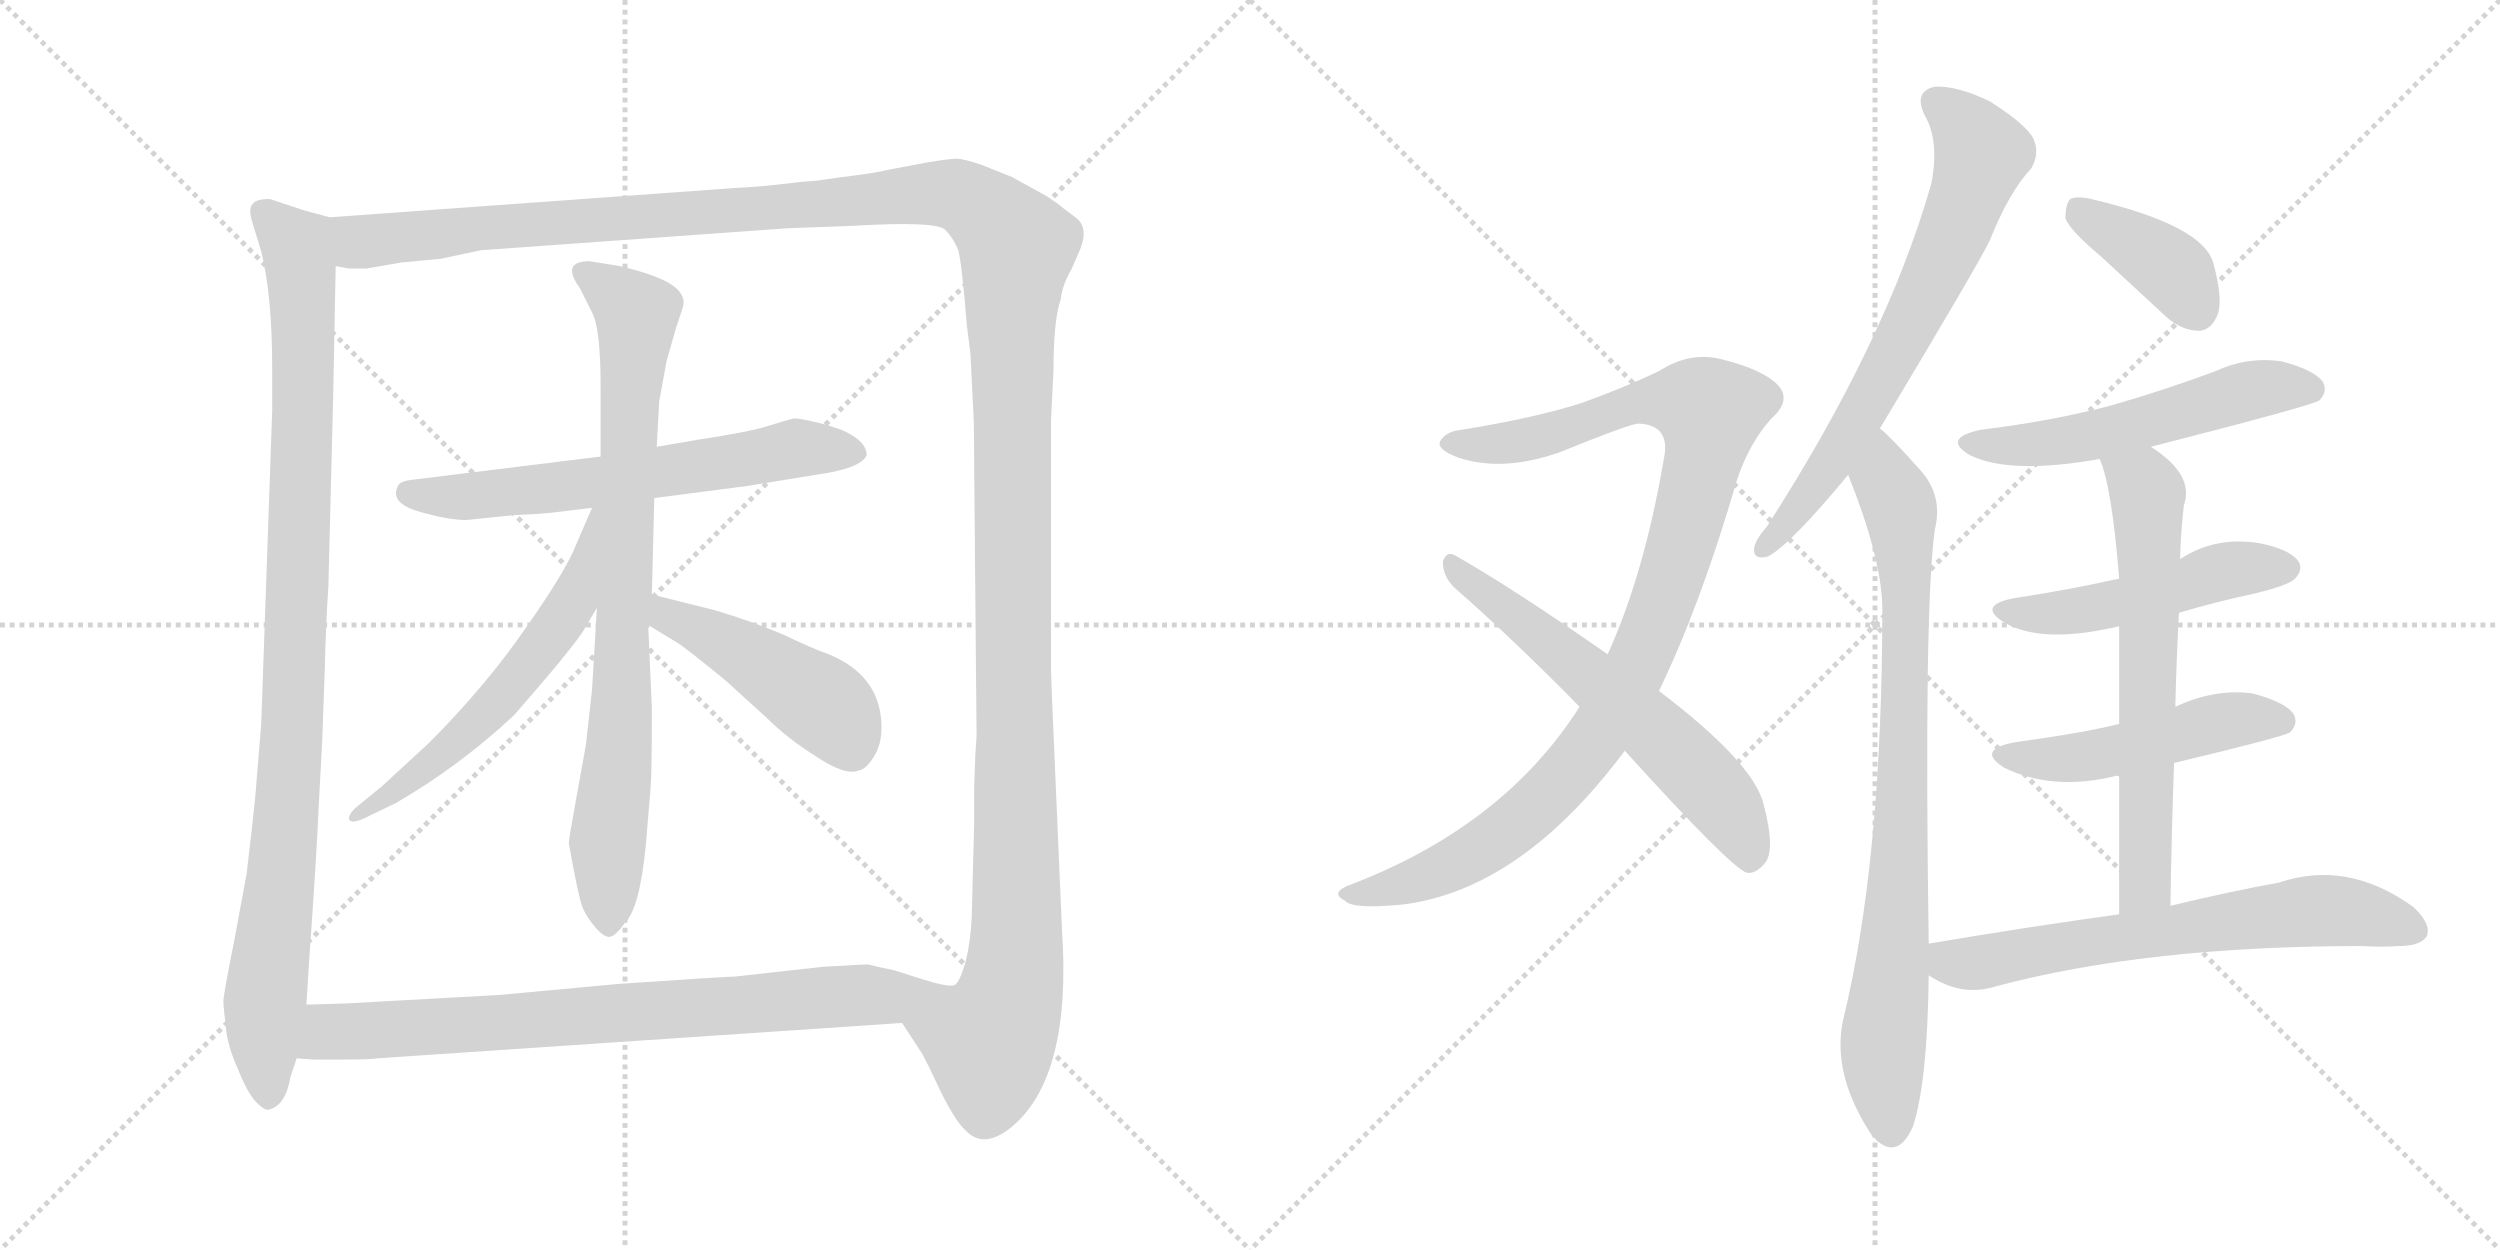 <svg version="1.1" viewBox="0 0 2048 1024" xmlns="http://www.w3.org/2000/svg">
  <g stroke="lightgray" stroke-dasharray="1,1" stroke-width="1" transform="scale(4, 4)">
    <line x1="0" y1="0" x2="256" y2="256"></line>
    <line x1="256" y1="0" x2="0" y2="256"></line>
    <line x1="128" y1="0" x2="128" y2="256"></line>
    <line x1="0" y1="128" x2="256" y2="128"></line>
    <line x1="256" y1="0" x2="512" y2="256"></line>
    <line x1="512" y1="0" x2="256" y2="256"></line>
    <line x1="384" y1="0" x2="384" y2="256"></line>
    <line x1="256" y1="128" x2="512" y2="128"></line>
  </g>
<g transform="scale(1, -1) translate(0, -850)">
   <style type="text/css">
    @keyframes keyframes0 {
      from {
       stroke: black;
       stroke-dashoffset: 993;
       stroke-width: 128;
       }
       76% {
       animation-timing-function: step-end;
       stroke: black;
       stroke-dashoffset: 0;
       stroke-width: 128;
       }
       to {
       stroke: black;
       stroke-width: 1024;
       }
       }
       #make-me-a-hanzi-animation-0 {
         animation: keyframes0 1.058s both;
         animation-delay: 0s;
         animation-timing-function: linear;
       }
    @keyframes keyframes1 {
      from {
       stroke: black;
       stroke-dashoffset: 1552;
       stroke-width: 128;
       }
       83% {
       animation-timing-function: step-end;
       stroke: black;
       stroke-dashoffset: 0;
       stroke-width: 128;
       }
       to {
       stroke: black;
       stroke-width: 1024;
       }
       }
       #make-me-a-hanzi-animation-1 {
         animation: keyframes1 1.513s both;
         animation-delay: 1.058s;
         animation-timing-function: linear;
       }
    @keyframes keyframes2 {
      from {
       stroke: black;
       stroke-dashoffset: 625;
       stroke-width: 128;
       }
       67% {
       animation-timing-function: step-end;
       stroke: black;
       stroke-dashoffset: 0;
       stroke-width: 128;
       }
       to {
       stroke: black;
       stroke-width: 1024;
       }
       }
       #make-me-a-hanzi-animation-2 {
         animation: keyframes2 0.759s both;
         animation-delay: 2.571s;
         animation-timing-function: linear;
       }
    @keyframes keyframes3 {
      from {
       stroke: black;
       stroke-dashoffset: 811;
       stroke-width: 128;
       }
       73% {
       animation-timing-function: step-end;
       stroke: black;
       stroke-dashoffset: 0;
       stroke-width: 128;
       }
       to {
       stroke: black;
       stroke-width: 1024;
       }
       }
       #make-me-a-hanzi-animation-3 {
         animation: keyframes3 0.91s both;
         animation-delay: 3.33s;
         animation-timing-function: linear;
       }
    @keyframes keyframes4 {
      from {
       stroke: black;
       stroke-dashoffset: 582;
       stroke-width: 128;
       }
       65% {
       animation-timing-function: step-end;
       stroke: black;
       stroke-dashoffset: 0;
       stroke-width: 128;
       }
       to {
       stroke: black;
       stroke-width: 1024;
       }
       }
       #make-me-a-hanzi-animation-4 {
         animation: keyframes4 0.724s both;
         animation-delay: 4.24s;
         animation-timing-function: linear;
       }
    @keyframes keyframes5 {
      from {
       stroke: black;
       stroke-dashoffset: 458;
       stroke-width: 128;
       }
       60% {
       animation-timing-function: step-end;
       stroke: black;
       stroke-dashoffset: 0;
       stroke-width: 128;
       }
       to {
       stroke: black;
       stroke-width: 1024;
       }
       }
       #make-me-a-hanzi-animation-5 {
         animation: keyframes5 0.623s both;
         animation-delay: 4.963s;
         animation-timing-function: linear;
       }
    @keyframes keyframes6 {
      from {
       stroke: black;
       stroke-dashoffset: 776;
       stroke-width: 128;
       }
       72% {
       animation-timing-function: step-end;
       stroke: black;
       stroke-dashoffset: 0;
       stroke-width: 128;
       }
       to {
       stroke: black;
       stroke-width: 1024;
       }
       }
       #make-me-a-hanzi-animation-6 {
         animation: keyframes6 0.882s both;
         animation-delay: 5.586s;
         animation-timing-function: linear;
       }
    @keyframes keyframes7 {
      from {
       stroke: black;
       stroke-dashoffset: 1004;
       stroke-width: 128;
       }
       77% {
       animation-timing-function: step-end;
       stroke: black;
       stroke-dashoffset: 0;
       stroke-width: 128;
       }
       to {
       stroke: black;
       stroke-width: 1024;
       }
       }
       #make-me-a-hanzi-animation-7 {
         animation: keyframes7 1.067s both;
         animation-delay: 6.468s;
         animation-timing-function: linear;
       }
    @keyframes keyframes8 {
      from {
       stroke: black;
       stroke-dashoffset: 603;
       stroke-width: 128;
       }
       66% {
       animation-timing-function: step-end;
       stroke: black;
       stroke-dashoffset: 0;
       stroke-width: 128;
       }
       to {
       stroke: black;
       stroke-width: 1024;
       }
       }
       #make-me-a-hanzi-animation-8 {
         animation: keyframes8 0.741s both;
         animation-delay: 7.535s;
         animation-timing-function: linear;
       }
    @keyframes keyframes9 {
      from {
       stroke: black;
       stroke-dashoffset: 681;
       stroke-width: 128;
       }
       69% {
       animation-timing-function: step-end;
       stroke: black;
       stroke-dashoffset: 0;
       stroke-width: 128;
       }
       to {
       stroke: black;
       stroke-width: 1024;
       }
       }
       #make-me-a-hanzi-animation-9 {
         animation: keyframes9 0.804s both;
         animation-delay: 8.275s;
         animation-timing-function: linear;
       }
    @keyframes keyframes10 {
      from {
       stroke: black;
       stroke-dashoffset: 822;
       stroke-width: 128;
       }
       73% {
       animation-timing-function: step-end;
       stroke: black;
       stroke-dashoffset: 0;
       stroke-width: 128;
       }
       to {
       stroke: black;
       stroke-width: 1024;
       }
       }
       #make-me-a-hanzi-animation-10 {
         animation: keyframes10 0.919s both;
         animation-delay: 9.08s;
         animation-timing-function: linear;
       }
    @keyframes keyframes11 {
      from {
       stroke: black;
       stroke-dashoffset: 387;
       stroke-width: 128;
       }
       56% {
       animation-timing-function: step-end;
       stroke: black;
       stroke-dashoffset: 0;
       stroke-width: 128;
       }
       to {
       stroke: black;
       stroke-width: 1024;
       }
       }
       #make-me-a-hanzi-animation-11 {
         animation: keyframes11 0.565s both;
         animation-delay: 9.999s;
         animation-timing-function: linear;
       }
    @keyframes keyframes12 {
      from {
       stroke: black;
       stroke-dashoffset: 541;
       stroke-width: 128;
       }
       64% {
       animation-timing-function: step-end;
       stroke: black;
       stroke-dashoffset: 0;
       stroke-width: 128;
       }
       to {
       stroke: black;
       stroke-width: 1024;
       }
       }
       #make-me-a-hanzi-animation-12 {
         animation: keyframes12 0.69s both;
         animation-delay: 10.563s;
         animation-timing-function: linear;
       }
    @keyframes keyframes13 {
      from {
       stroke: black;
       stroke-dashoffset: 488;
       stroke-width: 128;
       }
       61% {
       animation-timing-function: step-end;
       stroke: black;
       stroke-dashoffset: 0;
       stroke-width: 128;
       }
       to {
       stroke: black;
       stroke-width: 1024;
       }
       }
       #make-me-a-hanzi-animation-13 {
         animation: keyframes13 0.647s both;
         animation-delay: 11.254s;
         animation-timing-function: linear;
       }
    @keyframes keyframes14 {
      from {
       stroke: black;
       stroke-dashoffset: 486;
       stroke-width: 128;
       }
       61% {
       animation-timing-function: step-end;
       stroke: black;
       stroke-dashoffset: 0;
       stroke-width: 128;
       }
       to {
       stroke: black;
       stroke-width: 1024;
       }
       }
       #make-me-a-hanzi-animation-14 {
         animation: keyframes14 0.646s both;
         animation-delay: 11.901s;
         animation-timing-function: linear;
       }
    @keyframes keyframes15 {
      from {
       stroke: black;
       stroke-dashoffset: 641;
       stroke-width: 128;
       }
       68% {
       animation-timing-function: step-end;
       stroke: black;
       stroke-dashoffset: 0;
       stroke-width: 128;
       }
       to {
       stroke: black;
       stroke-width: 1024;
       }
       }
       #make-me-a-hanzi-animation-15 {
         animation: keyframes15 0.772s both;
         animation-delay: 12.546s;
         animation-timing-function: linear;
       }
    @keyframes keyframes16 {
      from {
       stroke: black;
       stroke-dashoffset: 654;
       stroke-width: 128;
       }
       68% {
       animation-timing-function: step-end;
       stroke: black;
       stroke-dashoffset: 0;
       stroke-width: 128;
       }
       to {
       stroke: black;
       stroke-width: 1024;
       }
       }
       #make-me-a-hanzi-animation-16 {
         animation: keyframes16 0.782s both;
         animation-delay: 13.318s;
         animation-timing-function: linear;
       }
</style>
<path d="M 221 687 Q 210 687 207 683 Q 203 679 207 667 L 214 644 Q 223 608 223 547 L 223 514 L 214 257 L 209 196 Q 207 176 202 134 L 192 80 Q 183 35 183 30 Q 183 25 185 9 Q 186 -6 195 -26 Q 203 -46 210 -53 Q 217 -60 220 -59 Q 234 -56 238 -32 L 243 -17 L 251 27 L 253 59 Q 260 159 261 188 L 264 244 L 266 300 Q 267 342 269 369 L 273 528 L 275 632 C 276 662 276 670 270 672 L 248 678 L 221 687 Z" fill="lightgray"></path> 
<path d="M 739 12 L 754 -11 Q 755 -12 761 -24 L 771 -45 Q 783 -69 791 -76 Q 806 -92 829 -73 Q 878 -32 870 88 L 863 250 Q 861 296 861 301 L 861 506 L 863 546 Q 863 588 869 605 Q 870 616 878 630 L 885 646 Q 892 664 881 672 Q 870 680 868 682 L 858 689 L 829 705 L 804 715 Q 789 720 784 720 Q 778 720 760 717 L 728 711 Q 716 708 690 705 L 669 702 L 656 701 Q 625 697 602 696 L 270 672 C 240 670 245 631 275 632 L 286 630 L 300 630 L 329 635 L 361 638 L 394 645 L 645 663 L 699 665 Q 766 669 774 662 Q 781 655 785 645 Q 788 634 792 584 L 795 560 L 797 519 Q 798 509 798 474 L 800 247 L 799 232 L 798 205 L 798 174 L 796 98 Q 795 78 791 62 Q 786 45 782 43 C 773 14 723 38 739 12 Z" fill="lightgray"></path> 
<path d="M 492 476 L 338 457 Q 328 456 326 452 Q 319 438 343 431 Q 367 424 382 424 L 421 428 Q 444 429 452 430 L 485 434 L 536 442 L 613 452 L 668 461 Q 705 466 710 477 Q 710 489 689 498 L 677 502 Q 654 508 649.5 507 Q 645 506 629 501 Q 613 496 573 490 L 538 484 L 492 476 Z" fill="lightgray"></path> 
<path d="M 546 554 L 554 582 L 559 597 Q 563 607 552 615.5 Q 541 624 508 632 L 483 636 Q 459 636 475 614 L 485 594 Q 492 581 492 534 L 492 476 L 489 352 L 485 285 Q 481 250 480 240 L 471 190 Q 466 163 466 159 Q 474 114 477.5 106 Q 481 98 488 90 Q 495 82 499.5 82.5 Q 504 83 512 94 Q 524 106 529 157 L 533 205 Q 534 217 534 270 L 531 338 L 534 363 L 536 442 L 538 484 L 540 521 L 546 554 Z" fill="lightgray"></path> 
<path d="M 485 434 L 472 404 Q 464 383 431 336 Q 398 288 351 241 L 313 206 L 291 188 Q 285 182 286 179 Q 287 175 297 179 L 324 192 Q 376 222 421 264 Q 470 320 479 335 Q 487 349 489 352 C 549 451 497 462 485 434 Z" fill="lightgray"></path> 
<path d="M 531 338 L 554 324 Q 561 320 595 292 L 628 262 Q 645 245 669 230 Q 693 214 704 219 Q 710 220 717 232 Q 723 243 722 258 Q 720 297 679 314 Q 667 318 642 330 Q 616 341 586 350 L 534 363 C 505 370 505 354 531 338 Z" fill="lightgray"></path> 
<path d="M 243 -17 L 257 -18 L 281 -18 Q 304 -18 309 -17 L 739 12 C 769 14 811 39 782 43 Q 777 41 755 48 L 733 55 Q 714 59 711 60 Q 708 60 674 58 L 602 50 Q 595 50 507 44 L 410 35 L 284 28 L 251 27 C 221 26 213 -15 243 -17 Z" fill="lightgray"></path> 
<path d="M 1359 284 Q 1393 354 1423 457 Q 1433 487 1451 507 Q 1469 523 1455 536 Q 1442 548 1409 556 Q 1384 562 1359 546 Q 1332 533 1296 520 Q 1259 508 1198 498 Q 1185 497 1180 489 Q 1176 482 1195 475 Q 1232 463 1279 480 Q 1333 502 1342 503 Q 1369 502 1363 474 Q 1347 380 1317 314 L 1294 271 Q 1231 172 1103 124 Q 1090 118 1102 112 Q 1108 105 1149 109 Q 1246 121 1331 235 L 1359 284 Z" fill="lightgray"></path> 
<path d="M 1331 235 Q 1418 139 1431 135 Q 1438 134 1445 142 Q 1455 152 1445 190 Q 1438 224 1359 284 L 1317 314 Q 1238 369 1192 395 Q 1185 399 1182 390 Q 1182 378 1191 369 Q 1240 326 1294 271 L 1331 235 Z" fill="lightgray"></path> 
<path d="M 1540 499 Q 1621 634 1630 653 Q 1646 693 1664 712 Q 1671 724 1666 736 Q 1660 748 1630 767 Q 1603 780 1585 779 Q 1567 775 1577 755 Q 1589 734 1582 699 Q 1545 570 1447 418 Q 1438 408 1437 401 Q 1436 391 1448 394 Q 1466 403 1514 461 L 1540 499 Z" fill="lightgray"></path> 
<path d="M 1580 77 Q 1576 351 1585 416 Q 1592 444 1573 465 Q 1548 493 1540 499 C 1518 520 1503 489 1514 461 Q 1541 394 1542 353 Q 1542 146 1510 15 Q 1500 -30 1534 -81 Q 1535 -81 1537 -84 Q 1555 -100 1567 -73 Q 1579 -37 1580 51 L 1580 77 Z" fill="lightgray"></path> 
<path d="M 1721 640 L 1774 591 Q 1787 579 1802 579 Q 1812 580 1817 593 Q 1821 606 1813 635 Q 1804 665 1717 686 Q 1702 690 1696 687 Q 1692 683 1692 671 Q 1696 661 1721 640 Z" fill="lightgray"></path> 
<path d="M 1762 484 Q 1895 518 1900 522 Q 1907 529 1903 537 Q 1896 547 1869 554 Q 1841 558 1815 546 Q 1775 531 1730 518 Q 1681 505 1623 498 Q 1590 491 1614 477 Q 1647 461 1720 474 L 1762 484 Z" fill="lightgray"></path> 
<path d="M 1785 348 Q 1815 357 1848 364 Q 1876 371 1880 376 Q 1887 383 1883 390 Q 1876 400 1851 405 Q 1815 411 1786 392 L 1736 376 Q 1696 367 1650 360 Q 1619 354 1642 340 Q 1673 322 1736 337 L 1785 348 Z" fill="lightgray"></path> 
<path d="M 1781 225 Q 1869 246 1876 250 Q 1883 257 1879 265 Q 1872 275 1845 282 Q 1814 286 1782 271 L 1736 257 Q 1709 250 1651 242 Q 1618 236 1642 221 Q 1681 202 1732 214 Q 1733 215 1736 214 L 1781 225 Z" fill="lightgray"></path> 
<path d="M 1778 108 Q 1779 169 1781 225 L 1782 271 Q 1783 311 1785 348 L 1786 392 Q 1786 408 1789 436 Q 1798 461 1762 484 C 1738 501 1710 502 1720 474 Q 1730 452 1736 376 L 1736 337 L 1736 257 L 1736 214 L 1736 101 C 1736 71 1777 78 1778 108 Z" fill="lightgray"></path> 
<path d="M 1736 101 Q 1663 91 1580 77 C 1550 72 1554 66 1580 51 Q 1607 33 1635 42 Q 1759 75 1935 75 Q 1951 74 1965 75 Q 1983 75 1988 83 Q 1992 93 1977 107 Q 1923 146 1867 127 Q 1828 120 1778 108 L 1736 101 Z" fill="lightgray"></path> 
      <clipPath id="make-me-a-hanzi-clip-0">
      <path d="M 221 687 Q 210 687 207 683 Q 203 679 207 667 L 214 644 Q 223 608 223 547 L 223 514 L 214 257 L 209 196 Q 207 176 202 134 L 192 80 Q 183 35 183 30 Q 183 25 185 9 Q 186 -6 195 -26 Q 203 -46 210 -53 Q 217 -60 220 -59 Q 234 -56 238 -32 L 243 -17 L 251 27 L 253 59 Q 260 159 261 188 L 264 244 L 266 300 Q 267 342 269 369 L 273 528 L 275 632 C 276 662 276 670 270 672 L 248 678 L 221 687 Z" fill="lightgray"></path>
      </clipPath>
      <path clip-path="url(#make-me-a-hanzi-clip-0)" d="M 216 677 L 244 645 L 249 580 L 239 238 L 216 19 L 220 -48 " fill="none" id="make-me-a-hanzi-animation-0" stroke-dasharray="865 1730" stroke-linecap="round"></path>

      <clipPath id="make-me-a-hanzi-clip-1">
      <path d="M 739 12 L 754 -11 Q 755 -12 761 -24 L 771 -45 Q 783 -69 791 -76 Q 806 -92 829 -73 Q 878 -32 870 88 L 863 250 Q 861 296 861 301 L 861 506 L 863 546 Q 863 588 869 605 Q 870 616 878 630 L 885 646 Q 892 664 881 672 Q 870 680 868 682 L 858 689 L 829 705 L 804 715 Q 789 720 784 720 Q 778 720 760 717 L 728 711 Q 716 708 690 705 L 669 702 L 656 701 Q 625 697 602 696 L 270 672 C 240 670 245 631 275 632 L 286 630 L 300 630 L 329 635 L 361 638 L 394 645 L 645 663 L 699 665 Q 766 669 774 662 Q 781 655 785 645 Q 788 634 792 584 L 795 560 L 797 519 Q 798 509 798 474 L 800 247 L 799 232 L 798 205 L 798 174 L 796 98 Q 795 78 791 62 Q 786 45 782 43 C 773 14 723 38 739 12 Z" fill="lightgray"></path>
      </clipPath>
      <path clip-path="url(#make-me-a-hanzi-clip-1)" d="M 278 666 L 291 654 L 304 652 L 406 665 L 771 692 L 810 675 L 833 648 L 828 598 L 831 57 L 825 25 L 811 -3 L 749 10 " fill="none" id="make-me-a-hanzi-animation-1" stroke-dasharray="1424 2848" stroke-linecap="round"></path>

      <clipPath id="make-me-a-hanzi-clip-2">
      <path d="M 492 476 L 338 457 Q 328 456 326 452 Q 319 438 343 431 Q 367 424 382 424 L 421 428 Q 444 429 452 430 L 485 434 L 536 442 L 613 452 L 668 461 Q 705 466 710 477 Q 710 489 689 498 L 677 502 Q 654 508 649.5 507 Q 645 506 629 501 Q 613 496 573 490 L 538 484 L 492 476 Z" fill="lightgray"></path>
      </clipPath>
      <path clip-path="url(#make-me-a-hanzi-clip-2)" d="M 335 446 L 387 443 L 652 483 L 701 480 " fill="none" id="make-me-a-hanzi-animation-2" stroke-dasharray="497 994" stroke-linecap="round"></path>

      <clipPath id="make-me-a-hanzi-clip-3">
      <path d="M 546 554 L 554 582 L 559 597 Q 563 607 552 615.5 Q 541 624 508 632 L 483 636 Q 459 636 475 614 L 485 594 Q 492 581 492 534 L 492 476 L 489 352 L 485 285 Q 481 250 480 240 L 471 190 Q 466 163 466 159 Q 474 114 477.5 106 Q 481 98 488 90 Q 495 82 499.5 82.5 Q 504 83 512 94 Q 524 106 529 157 L 533 205 Q 534 217 534 270 L 531 338 L 534 363 L 536 442 L 538 484 L 540 521 L 546 554 Z" fill="lightgray"></path>
      </clipPath>
      <path clip-path="url(#make-me-a-hanzi-clip-3)" d="M 479 625 L 522 593 L 498 92 " fill="none" id="make-me-a-hanzi-animation-3" stroke-dasharray="683 1366" stroke-linecap="round"></path>

      <clipPath id="make-me-a-hanzi-clip-4">
      <path d="M 485 434 L 472 404 Q 464 383 431 336 Q 398 288 351 241 L 313 206 L 291 188 Q 285 182 286 179 Q 287 175 297 179 L 324 192 Q 376 222 421 264 Q 470 320 479 335 Q 487 349 489 352 C 549 451 497 462 485 434 Z" fill="lightgray"></path>
      </clipPath>
      <path clip-path="url(#make-me-a-hanzi-clip-4)" d="M 489 428 L 471 359 L 430 300 L 372 240 L 291 182 " fill="none" id="make-me-a-hanzi-animation-4" stroke-dasharray="454 908" stroke-linecap="round"></path>

      <clipPath id="make-me-a-hanzi-clip-5">
      <path d="M 531 338 L 554 324 Q 561 320 595 292 L 628 262 Q 645 245 669 230 Q 693 214 704 219 Q 710 220 717 232 Q 723 243 722 258 Q 720 297 679 314 Q 667 318 642 330 Q 616 341 586 350 L 534 363 C 505 370 505 354 531 338 Z" fill="lightgray"></path>
      </clipPath>
      <path clip-path="url(#make-me-a-hanzi-clip-5)" d="M 539 356 L 556 340 L 600 320 L 676 272 L 697 237 " fill="none" id="make-me-a-hanzi-animation-5" stroke-dasharray="330 660" stroke-linecap="round"></path>

      <clipPath id="make-me-a-hanzi-clip-6">
      <path d="M 243 -17 L 257 -18 L 281 -18 Q 304 -18 309 -17 L 739 12 C 769 14 811 39 782 43 Q 777 41 755 48 L 733 55 Q 714 59 711 60 Q 708 60 674 58 L 602 50 Q 595 50 507 44 L 410 35 L 284 28 L 251 27 C 221 26 213 -15 243 -17 Z" fill="lightgray"></path>
      </clipPath>
      <path clip-path="url(#make-me-a-hanzi-clip-6)" d="M 250 -11 L 270 5 L 730 33 L 763 41 " fill="none" id="make-me-a-hanzi-animation-6" stroke-dasharray="648 1296" stroke-linecap="round"></path>

      <clipPath id="make-me-a-hanzi-clip-7">
      <path d="M 1359 284 Q 1393 354 1423 457 Q 1433 487 1451 507 Q 1469 523 1455 536 Q 1442 548 1409 556 Q 1384 562 1359 546 Q 1332 533 1296 520 Q 1259 508 1198 498 Q 1185 497 1180 489 Q 1176 482 1195 475 Q 1232 463 1279 480 Q 1333 502 1342 503 Q 1369 502 1363 474 Q 1347 380 1317 314 L 1294 271 Q 1231 172 1103 124 Q 1090 118 1102 112 Q 1108 105 1149 109 Q 1246 121 1331 235 L 1359 284 Z" fill="lightgray"></path>
      </clipPath>
      <path clip-path="url(#make-me-a-hanzi-clip-7)" d="M 1188 487 L 1253 490 L 1349 521 L 1380 521 L 1401 513 L 1365 365 L 1334 290 L 1306 242 L 1259 190 L 1201 147 L 1137 120 L 1109 117 " fill="none" id="make-me-a-hanzi-animation-7" stroke-dasharray="876 1752" stroke-linecap="round"></path>

      <clipPath id="make-me-a-hanzi-clip-8">
      <path d="M 1331 235 Q 1418 139 1431 135 Q 1438 134 1445 142 Q 1455 152 1445 190 Q 1438 224 1359 284 L 1317 314 Q 1238 369 1192 395 Q 1185 399 1182 390 Q 1182 378 1191 369 Q 1240 326 1294 271 L 1331 235 Z" fill="lightgray"></path>
      </clipPath>
      <path clip-path="url(#make-me-a-hanzi-clip-8)" d="M 1190 386 L 1352 256 L 1414 190 L 1434 146 " fill="none" id="make-me-a-hanzi-animation-8" stroke-dasharray="475 950" stroke-linecap="round"></path>

      <clipPath id="make-me-a-hanzi-clip-9">
      <path d="M 1540 499 Q 1621 634 1630 653 Q 1646 693 1664 712 Q 1671 724 1666 736 Q 1660 748 1630 767 Q 1603 780 1585 779 Q 1567 775 1577 755 Q 1589 734 1582 699 Q 1545 570 1447 418 Q 1438 408 1437 401 Q 1436 391 1448 394 Q 1466 403 1514 461 L 1540 499 Z" fill="lightgray"></path>
      </clipPath>
      <path clip-path="url(#make-me-a-hanzi-clip-9)" d="M 1587 765 L 1623 724 L 1605 670 L 1543 540 L 1482 444 L 1445 402 " fill="none" id="make-me-a-hanzi-animation-9" stroke-dasharray="553 1106" stroke-linecap="round"></path>

      <clipPath id="make-me-a-hanzi-clip-10">
      <path d="M 1580 77 Q 1576 351 1585 416 Q 1592 444 1573 465 Q 1548 493 1540 499 C 1518 520 1503 489 1514 461 Q 1541 394 1542 353 Q 1542 146 1510 15 Q 1500 -30 1534 -81 Q 1535 -81 1537 -84 Q 1555 -100 1567 -73 Q 1579 -37 1580 51 L 1580 77 Z" fill="lightgray"></path>
      </clipPath>
      <path clip-path="url(#make-me-a-hanzi-clip-10)" d="M 1539 490 L 1557 433 L 1562 335 L 1554 89 L 1543 -5 L 1550 -72 " fill="none" id="make-me-a-hanzi-animation-10" stroke-dasharray="694 1388" stroke-linecap="round"></path>

      <clipPath id="make-me-a-hanzi-clip-11">
      <path d="M 1721 640 L 1774 591 Q 1787 579 1802 579 Q 1812 580 1817 593 Q 1821 606 1813 635 Q 1804 665 1717 686 Q 1702 690 1696 687 Q 1692 683 1692 671 Q 1696 661 1721 640 Z" fill="lightgray"></path>
      </clipPath>
      <path clip-path="url(#make-me-a-hanzi-clip-11)" d="M 1701 681 L 1779 629 L 1799 597 " fill="none" id="make-me-a-hanzi-animation-11" stroke-dasharray="259 518" stroke-linecap="round"></path>

      <clipPath id="make-me-a-hanzi-clip-12">
      <path d="M 1762 484 Q 1895 518 1900 522 Q 1907 529 1903 537 Q 1896 547 1869 554 Q 1841 558 1815 546 Q 1775 531 1730 518 Q 1681 505 1623 498 Q 1590 491 1614 477 Q 1647 461 1720 474 L 1762 484 Z" fill="lightgray"></path>
      </clipPath>
      <path clip-path="url(#make-me-a-hanzi-clip-12)" d="M 1616 489 L 1645 484 L 1689 488 L 1771 506 L 1850 532 L 1894 531 " fill="none" id="make-me-a-hanzi-animation-12" stroke-dasharray="413 826" stroke-linecap="round"></path>

      <clipPath id="make-me-a-hanzi-clip-13">
      <path d="M 1785 348 Q 1815 357 1848 364 Q 1876 371 1880 376 Q 1887 383 1883 390 Q 1876 400 1851 405 Q 1815 411 1786 392 L 1736 376 Q 1696 367 1650 360 Q 1619 354 1642 340 Q 1673 322 1736 337 L 1785 348 Z" fill="lightgray"></path>
      </clipPath>
      <path clip-path="url(#make-me-a-hanzi-clip-13)" d="M 1644 351 L 1705 350 L 1821 382 L 1872 385 " fill="none" id="make-me-a-hanzi-animation-13" stroke-dasharray="360 720" stroke-linecap="round"></path>

      <clipPath id="make-me-a-hanzi-clip-14">
      <path d="M 1781 225 Q 1869 246 1876 250 Q 1883 257 1879 265 Q 1872 275 1845 282 Q 1814 286 1782 271 L 1736 257 Q 1709 250 1651 242 Q 1618 236 1642 221 Q 1681 202 1732 214 Q 1733 215 1736 214 L 1781 225 Z" fill="lightgray"></path>
      </clipPath>
      <path clip-path="url(#make-me-a-hanzi-clip-14)" d="M 1644 233 L 1706 229 L 1824 260 L 1870 259 " fill="none" id="make-me-a-hanzi-animation-14" stroke-dasharray="358 716" stroke-linecap="round"></path>

      <clipPath id="make-me-a-hanzi-clip-15">
      <path d="M 1778 108 Q 1779 169 1781 225 L 1782 271 Q 1783 311 1785 348 L 1786 392 Q 1786 408 1789 436 Q 1798 461 1762 484 C 1738 501 1710 502 1720 474 Q 1730 452 1736 376 L 1736 337 L 1736 257 L 1736 214 L 1736 101 C 1736 71 1777 78 1778 108 Z" fill="lightgray"></path>
      </clipPath>
      <path clip-path="url(#make-me-a-hanzi-clip-15)" d="M 1728 473 L 1759 448 L 1758 131 L 1742 108 " fill="none" id="make-me-a-hanzi-animation-15" stroke-dasharray="513 1026" stroke-linecap="round"></path>

      <clipPath id="make-me-a-hanzi-clip-16">
      <path d="M 1736 101 Q 1663 91 1580 77 C 1550 72 1554 66 1580 51 Q 1607 33 1635 42 Q 1759 75 1935 75 Q 1951 74 1965 75 Q 1983 75 1988 83 Q 1992 93 1977 107 Q 1923 146 1867 127 Q 1828 120 1778 108 L 1736 101 Z" fill="lightgray"></path>
      </clipPath>
      <path clip-path="url(#make-me-a-hanzi-clip-16)" d="M 1590 71 L 1598 61 L 1615 60 L 1894 104 L 1918 104 L 1978 88 " fill="none" id="make-me-a-hanzi-animation-16" stroke-dasharray="526 1052" stroke-linecap="round"></path>

</g>
</svg>
